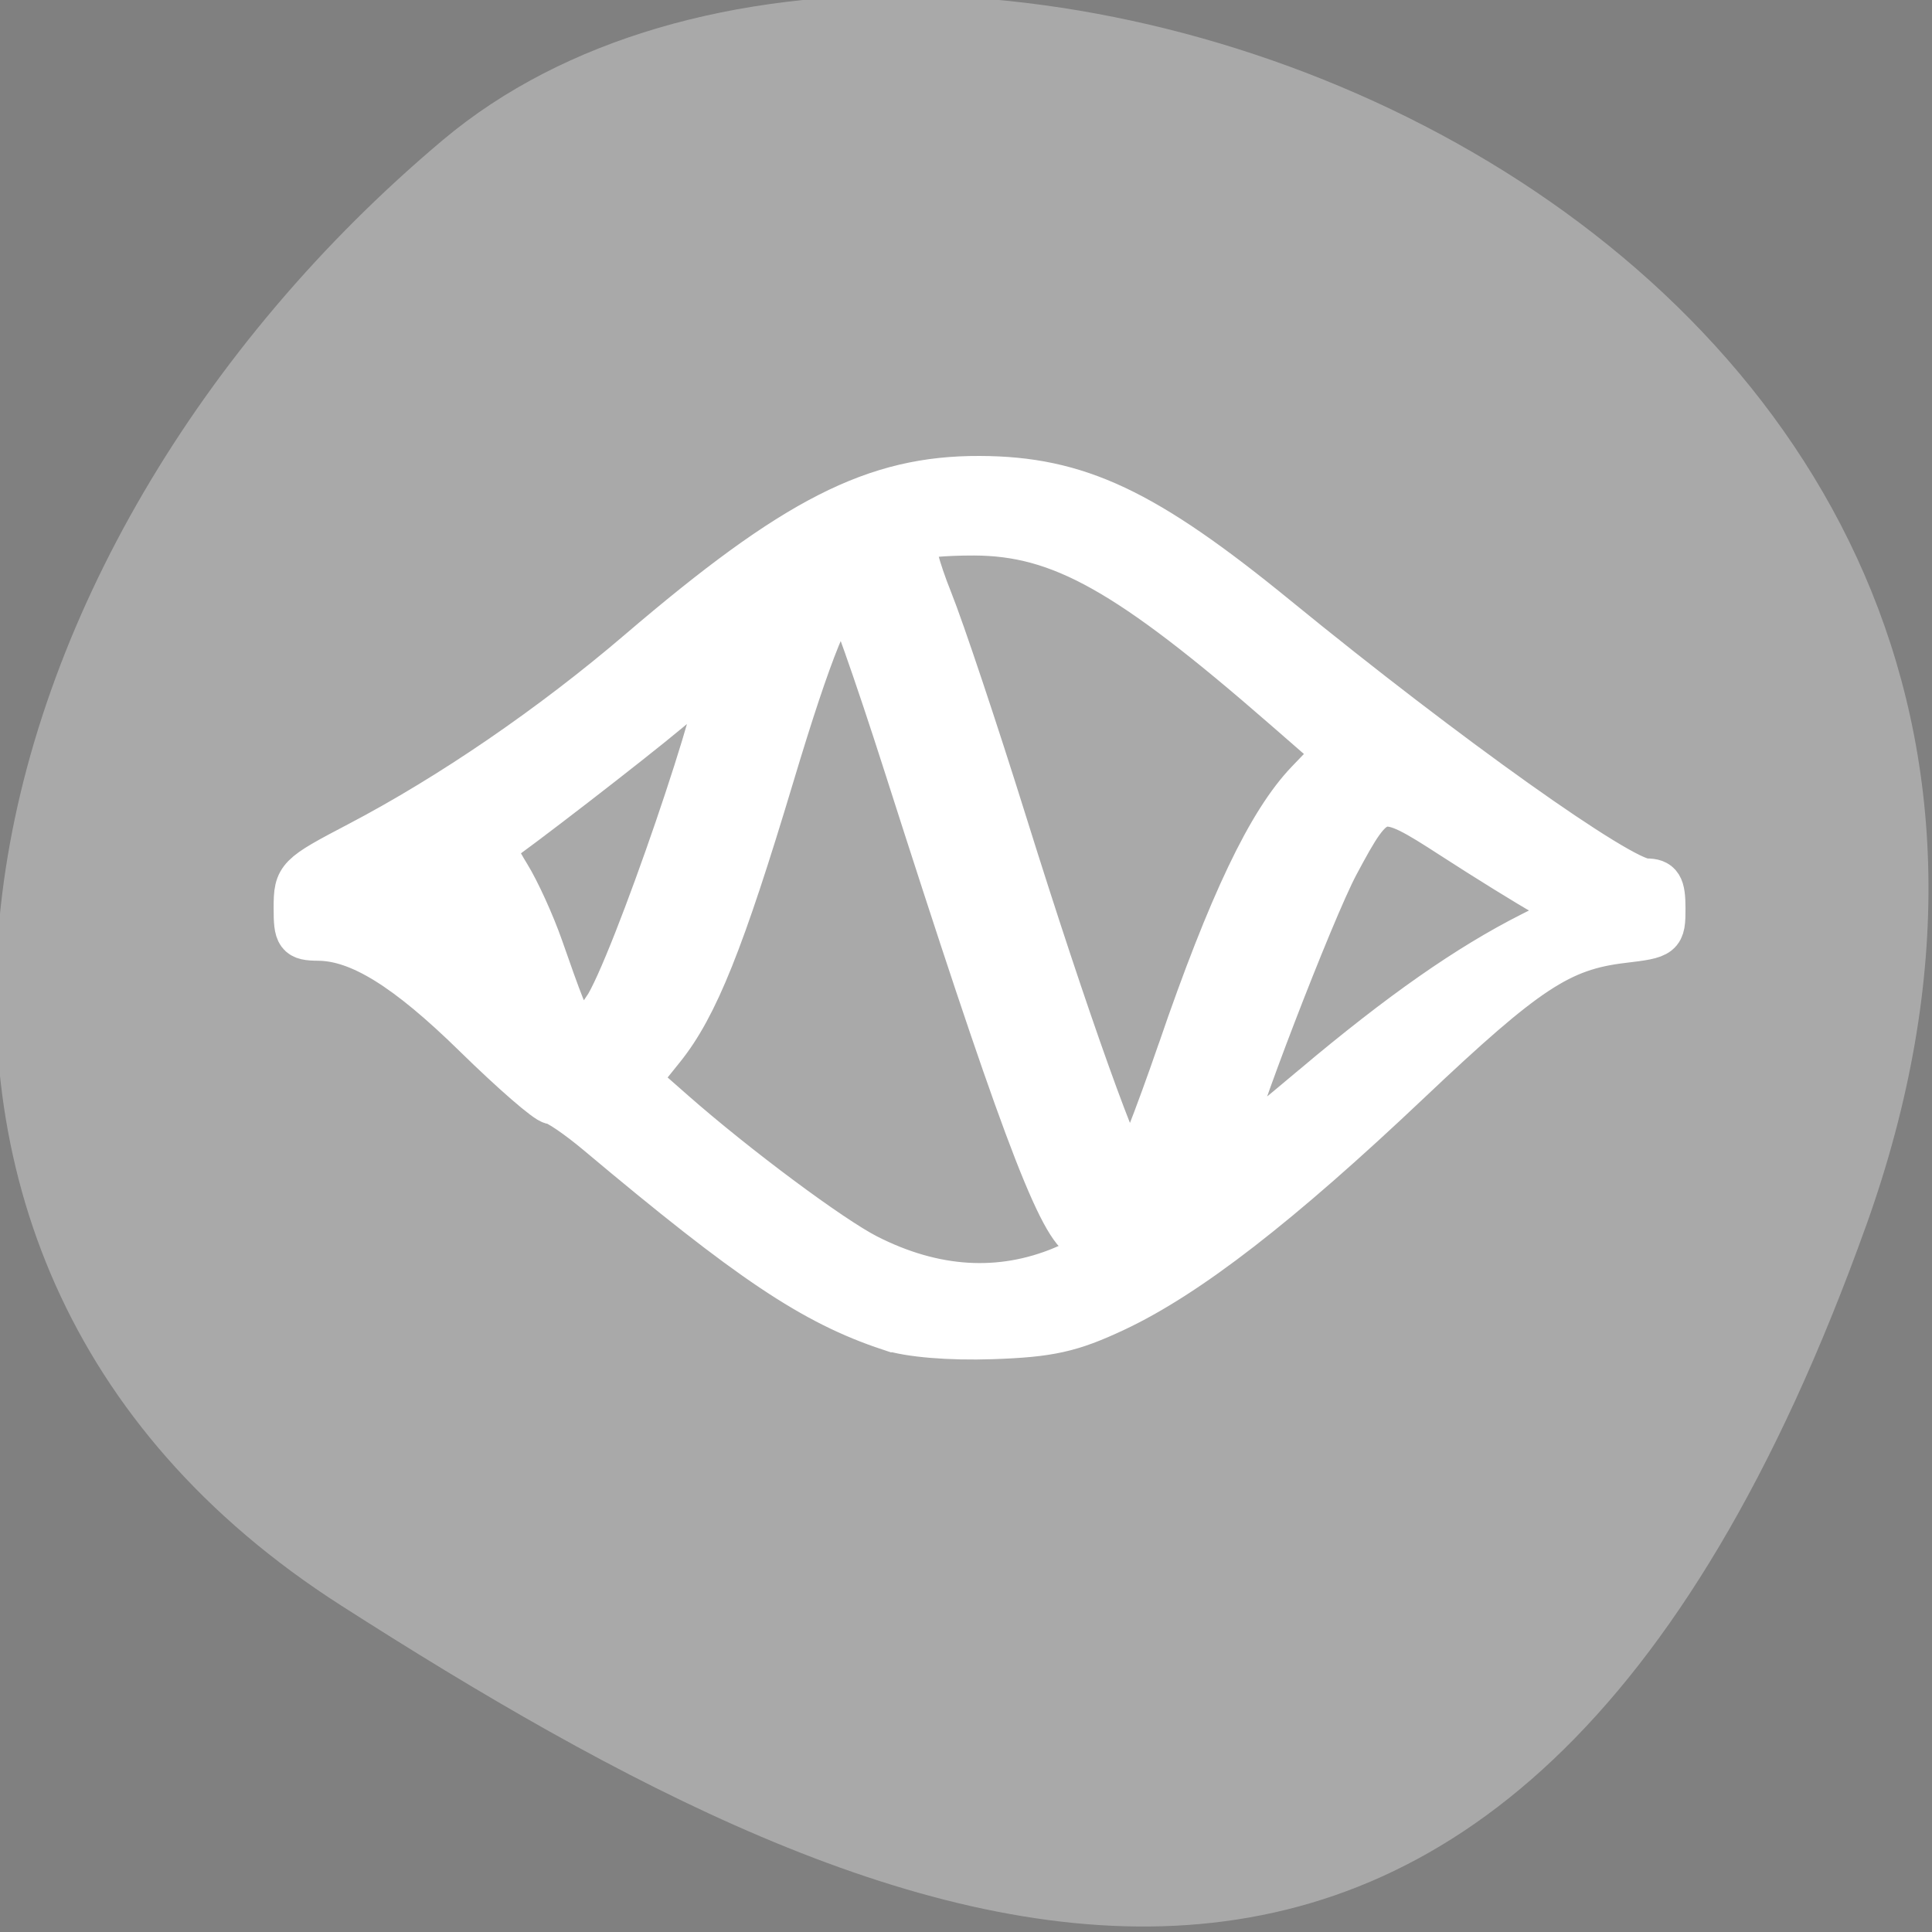 <?xml version="1.0" encoding="UTF-8" standalone="no"?>
<svg
   xmlns:dc="http://purl.org/dc/elements/1.1/"
   xmlns:cc="http://creativecommons.org/ns#"
   xmlns:rdf="http://www.w3.org/1999/02/22-rdf-syntax-ns#"
   xmlns:svg="http://www.w3.org/2000/svg"
   xmlns="http://www.w3.org/2000/svg"
   xmlns:sodipodi="http://sodipodi.sourceforge.net/DTD/sodipodi-0.dtd"
   xmlns:inkscape="http://www.inkscape.org/namespaces/inkscape"
   viewBox="0 0 256 256"
   id="svg2"
   version="1.1"
   inkscape:version="0.48.4 r9939"
   width="100%"
   height="100%"
   sodipodi:docname="depth16to8.svg">
  <rect x="0" y="0" width="256" height="256" fill="#808080" stroke="none"/>
  <sodipodi:namedview
     pagecolor="#ffffff"
     bordercolor="#666666"
     borderopacity="1"
     objecttolerance="10"
     gridtolerance="10"
     guidetolerance="10"
     inkscape:pageopacity="0"
     inkscape:pageshadow="2"
     inkscape:window-width="698"
     inkscape:window-height="768"
     id="namedview14"
     showgrid="false"
     inkscape:zoom="0.921875"
     inkscape:cx="122.52342"
     inkscape:cy="128"
     inkscape:window-x="580"
     inkscape:window-y="25"
     inkscape:window-maximized="0"
     inkscape:current-layer="svg2" />
  <defs
     id="defs4">
    <clipPath
       id="clipPath6">
      <path
         d="M 0,64 H64 V128 H0 z"
         id="path8" />
    </clipPath>
    <style
       type="text/css"
       id="current-color-scheme">.ColorScheme-Text {
        color:#4d4d4d;
      }
      .ColorScheme-Background {
        color:#eff0f1;
      }
      .ColorScheme-Highlight {
        color:#3daee9;
      }
      .ColorScheme-ViewText {
        color:#31363b;
      }
      .ColorScheme-ViewBackground {
        color:#fcfcfc;
      }
      .ColorScheme-ViewHover {
        color:#93cee9;
      }
      .ColorScheme-ViewFocus{
        color:#3daee9;
      }
      .ColorScheme-ButtonText {
        color:#31363b;
      }
      .ColorScheme-ButtonBackground {
        color:#eff0f1;
      }
      .ColorScheme-ButtonHover {
        color:#93cee9;
      }
      .ColorScheme-ButtonFocus{
        color:#3daee9;
      }</style>
  </defs>
  <g
     style="color:#000000"
     id="g10"
     transform="matrix(1,0,0,-1,0,255.992)">
    <path
       d="m -1360.14,1641.33 c 46.11,-98.28 -119.59,-146.07 -181.85,-106.06 -62.25,40.01 -83.52,108.58 -13.01,143.08 70.51,34.501 148.75,61.26 194.86,-37.03 z"
       transform="matrix(1.037,0,0,-1.357,1657.71,2320.79)"
       style="fill:#a9a9a9"
       id="path12"
       inkscape:connector-curvature="0" />
  </g>
  <g
     transform="matrix(11.373,0,0,8.283,-6154.696,-6149.481)"
     id="layer1">
    <g
       transform="translate(0,-0.535)"
       id="g3845">
      <g
         transform="translate(0,3)"
         id="g3984">
        <path
           d="m 552.57,747.47 c -0.931,0 -1.73,0.495 -2.445,1.145 -0.716,0.649 -1.378,1.476 -2.061,2.283 -0.845,1.167 -2.999,2.737 -3.494,3.002 v 0.07 1 c 1.272,0 1.366,0.792 2.398,1.852 0.04,0.117 0.076,0.238 0.127,0.342 0.075,0.154 0.139,0.33 0.424,0.451 l 0.119,0.051 0.08,-0.008 c 0.114,0.131 0.23,0.251 0.344,0.385 0.683,0.807 1.347,1.634 2.062,2.283 0.716,0.649 1.515,1.145 2.445,1.145 0.931,0 1.73,-0.495 2.445,-1.145 0.716,-0.649 1.378,-1.476 2.061,-2.283 1.365,-1.614 1.765,-3.072 3.494,-3.072 v -1 c -0.784,0 -0.498,-0.311 -1.174,-0.789 -0.099,-0.087 -0.2,-0.173 -0.295,-0.266 -0.288,-0.281 -0.553,-0.563 -0.789,-0.787 -0.118,-0.112 -0.225,-0.21 -0.346,-0.295 -0.033,-0.023 -0.076,-0.044 -0.115,-0.066 -0.26,-0.283 -0.52,-0.567 -0.775,-0.869 -0.683,-0.807 -1.345,-1.634 -2.061,-2.283 -0.716,-0.649 -1.515,-1.145 -2.445,-1.145 z m 0,1 c 0.569,0 1.145,0.317 1.773,0.887 0.628,0.57 1.278,1.367 1.971,2.186 0.121,0.143 0.256,0.285 0.381,0.43 -0.059,0.05 -0.116,0.102 -0.166,0.158 -0.234,0.265 -0.414,0.593 -0.58,0.971 -0.331,0.755 -0.597,1.71 -0.836,2.664 -0.239,0.954 -0.448,1.904 -0.639,2.6 -0.042,0.152 -0.076,0.228 -0.115,0.352 -0.093,-0.249 -0.187,-0.496 -0.293,-0.867 -0.289,-1.016 -0.603,-2.398 -0.91,-3.779 -0.307,-1.381 -0.606,-2.764 -0.875,-3.812 -0.134,-0.524 -0.259,-0.963 -0.383,-1.295 -0.041,-0.109 -0.087,-0.194 -0.133,-0.285 0.272,-0.131 0.54,-0.207 0.805,-0.207 z m -1.564,0.992 c 0.091,0.265 0.193,0.599 0.307,1.043 0.26,1.017 0.56,2.396 0.867,3.781 0.307,1.385 0.624,2.775 0.926,3.836 0.151,0.531 0.296,0.976 0.449,1.32 0.077,0.172 0.152,0.319 0.258,0.455 0.017,0.022 0.048,0.043 0.068,0.066 -0.453,0.328 -0.884,0.506 -1.311,0.506 -0.569,0 -1.145,-0.317 -1.773,-0.887 -0.628,-0.57 -1.278,-1.367 -1.971,-2.186 -0.063,-0.074 -0.133,-0.148 -0.197,-0.223 0.042,-0.046 0.085,-0.091 0.123,-0.141 0.237,-0.311 0.413,-0.689 0.572,-1.119 0.318,-0.86 0.55,-1.93 0.768,-2.982 0.218,-1.052 0.421,-2.088 0.646,-2.822 0.089,-0.292 0.182,-0.482 0.268,-0.648 z m -1.44,1.211 c -0.156,0.647 -0.304,1.338 -0.453,2.057 -0.216,1.044 -0.449,2.086 -0.727,2.838 -0.137,0.372 -0.288,0.671 -0.426,0.854 -0.042,-0.045 -0.079,-0.092 -0.121,-0.137 -0.093,-0.314 -0.19,-0.712 -0.297,-1.125 -0.114,-0.442 -0.234,-0.885 -0.393,-1.254 -0.059,-0.137 -0.127,-0.261 -0.209,-0.381 0.687,-0.596 1.306,-1.299 1.885,-1.982 0.254,-0.3 0.497,-0.585 0.74,-0.869 z m 7.797,2.055 c 0.439,0.463 0.908,0.891 1.412,1.254 0.213,0.197 0.436,0.385 0.68,0.553 -1.224,0.657 -2.233,1.789 -3.143,2.863 -0.276,0.326 -0.54,0.637 -0.803,0.943 0.181,-0.695 0.366,-1.5 0.574,-2.332 0.234,-0.935 0.498,-1.86 0.781,-2.506 0.142,-0.323 0.292,-0.575 0.412,-0.711 0.058,-0.066 0.064,-0.054 0.086,-0.065 z m -11.209,1.432 c 0.026,0.044 0.046,0.066 0.078,0.141 0.074,0.172 0.148,0.458 0.223,0.719 -0.286,-0.213 -0.589,-0.392 -0.902,-0.549 0.144,-0.072 0.289,-0.143 0.428,-0.229 0.059,-0.03 0.115,-0.05 0.174,-0.082 z"
           style="text-indent:0;text-transform:none;block-progression:tb;opacity:0.5;color:#4d4d4d"
           id="path4725"
           inkscape:connector-curvature="0" />
        <g
           id="g3012" />
      </g>
    </g>
  </g>
  <path
     style="fill:#ffffff;fill-opacity:1;fill-rule:evenodd;stroke:#ffffff;stroke-width:5.938;stroke-miterlimit:4;stroke-opacity:1;stroke-dasharray:none"
     d="m 117.859,176.003 c -10.107,-3.355 -18.469,-8.956 -38.578,-25.84 -2.723,-2.286 -5.475,-4.157 -6.116,-4.157 -0.641,0 -5.215,-3.969 -10.165,-8.821 -9.118,-8.936 -15.384,-12.807 -20.802,-12.85 -2.722,-0.022 -2.982,-0.38 -2.971,-4.092 0.011,-3.964 0.224,-4.179 8.298,-8.407 12.209,-6.393 25.613,-15.573 37.171,-25.456 20.664,-17.671 31.218,-23.049 45.125,-22.995 12.977,0.051 21.835,4.221 39.339,18.521 22.498,18.38 45.605,34.812 48.954,34.812 1.835,0 2.254,0.678 2.254,3.646 0,3.559 -0.127,3.661 -5.35,4.279 -8.296,0.983 -12.774,3.934 -28.362,18.691 -17.133,16.22 -29.302,25.651 -38.947,30.182 -5.807,2.728 -8.642,3.358 -16.271,3.615 -5.616,0.189 -10.941,-0.253 -13.578,-1.129 z m 23.033,-7.935 c 3.598,-1.503 4.437,-2.941 2.438,-4.176 -3.157,-1.951 -8.517,-16.352 -23.315,-62.631 -3.958,-12.38 -7.544,-22.508 -7.968,-22.508 -1.789,0 -4.73,7.225 -9.754,23.962 -6.593,21.962 -10.077,30.65 -14.498,36.152 l -3.424,4.26 4.812,4.231 c 8.308,7.305 20.897,16.677 25.676,19.114 8.905,4.541 17.697,5.08 26.033,1.597 l 0,0 z m 15.46,-28.841 c 6.704,-19.492 11.838,-30.258 16.987,-35.621 l 3.737,-3.892 -6.829,-5.951 c -20.669,-18.012 -29.711,-23.089 -41.179,-23.124 -3.977,-0.012 -7.577,0.323 -7.998,0.745 -0.422,0.422 0.556,4.071 2.173,8.109 1.617,4.038 6.069,17.361 9.894,29.606 8.093,25.909 15.522,46.67 16.701,46.67 0.454,0 3.386,-7.444 6.515,-16.542 z m 17.698,4.792 c 11.612,-9.763 20.466,-15.958 28.922,-20.235 l 5.926,-2.997 -4.108,-2.305 c -2.26,-1.268 -7.804,-4.699 -12.321,-7.624 -9.684,-6.271 -10.102,-6.172 -15.35,3.636 -3.281,6.133 -14.242,34.652 -14.242,37.056 0,1.713 0.906,1.102 11.174,-7.531 l 0,0 z M 80.167,133.725 c 3.623,-5.321 16.628,-43.313 15.286,-44.655 -0.216,-0.216 -3.317,2.057 -6.891,5.051 -4.991,4.179 -20.459,16.124 -23.165,17.888 -0.217,0.142 0.646,1.942 1.919,4.001 1.273,2.059 3.229,6.356 4.348,9.549 4.766,13.599 4.79,13.621 8.503,8.167 z M 59.33,121.871 c -1.664,-3.978 -4.453,-4.911 -7.649,-2.558 -2.07,1.524 -1.954,1.686 2.72,3.814 6.43,2.928 6.655,2.87 4.929,-1.255 z"
     id="path4569"
     inkscape:connector-curvature="0" />
</svg>
